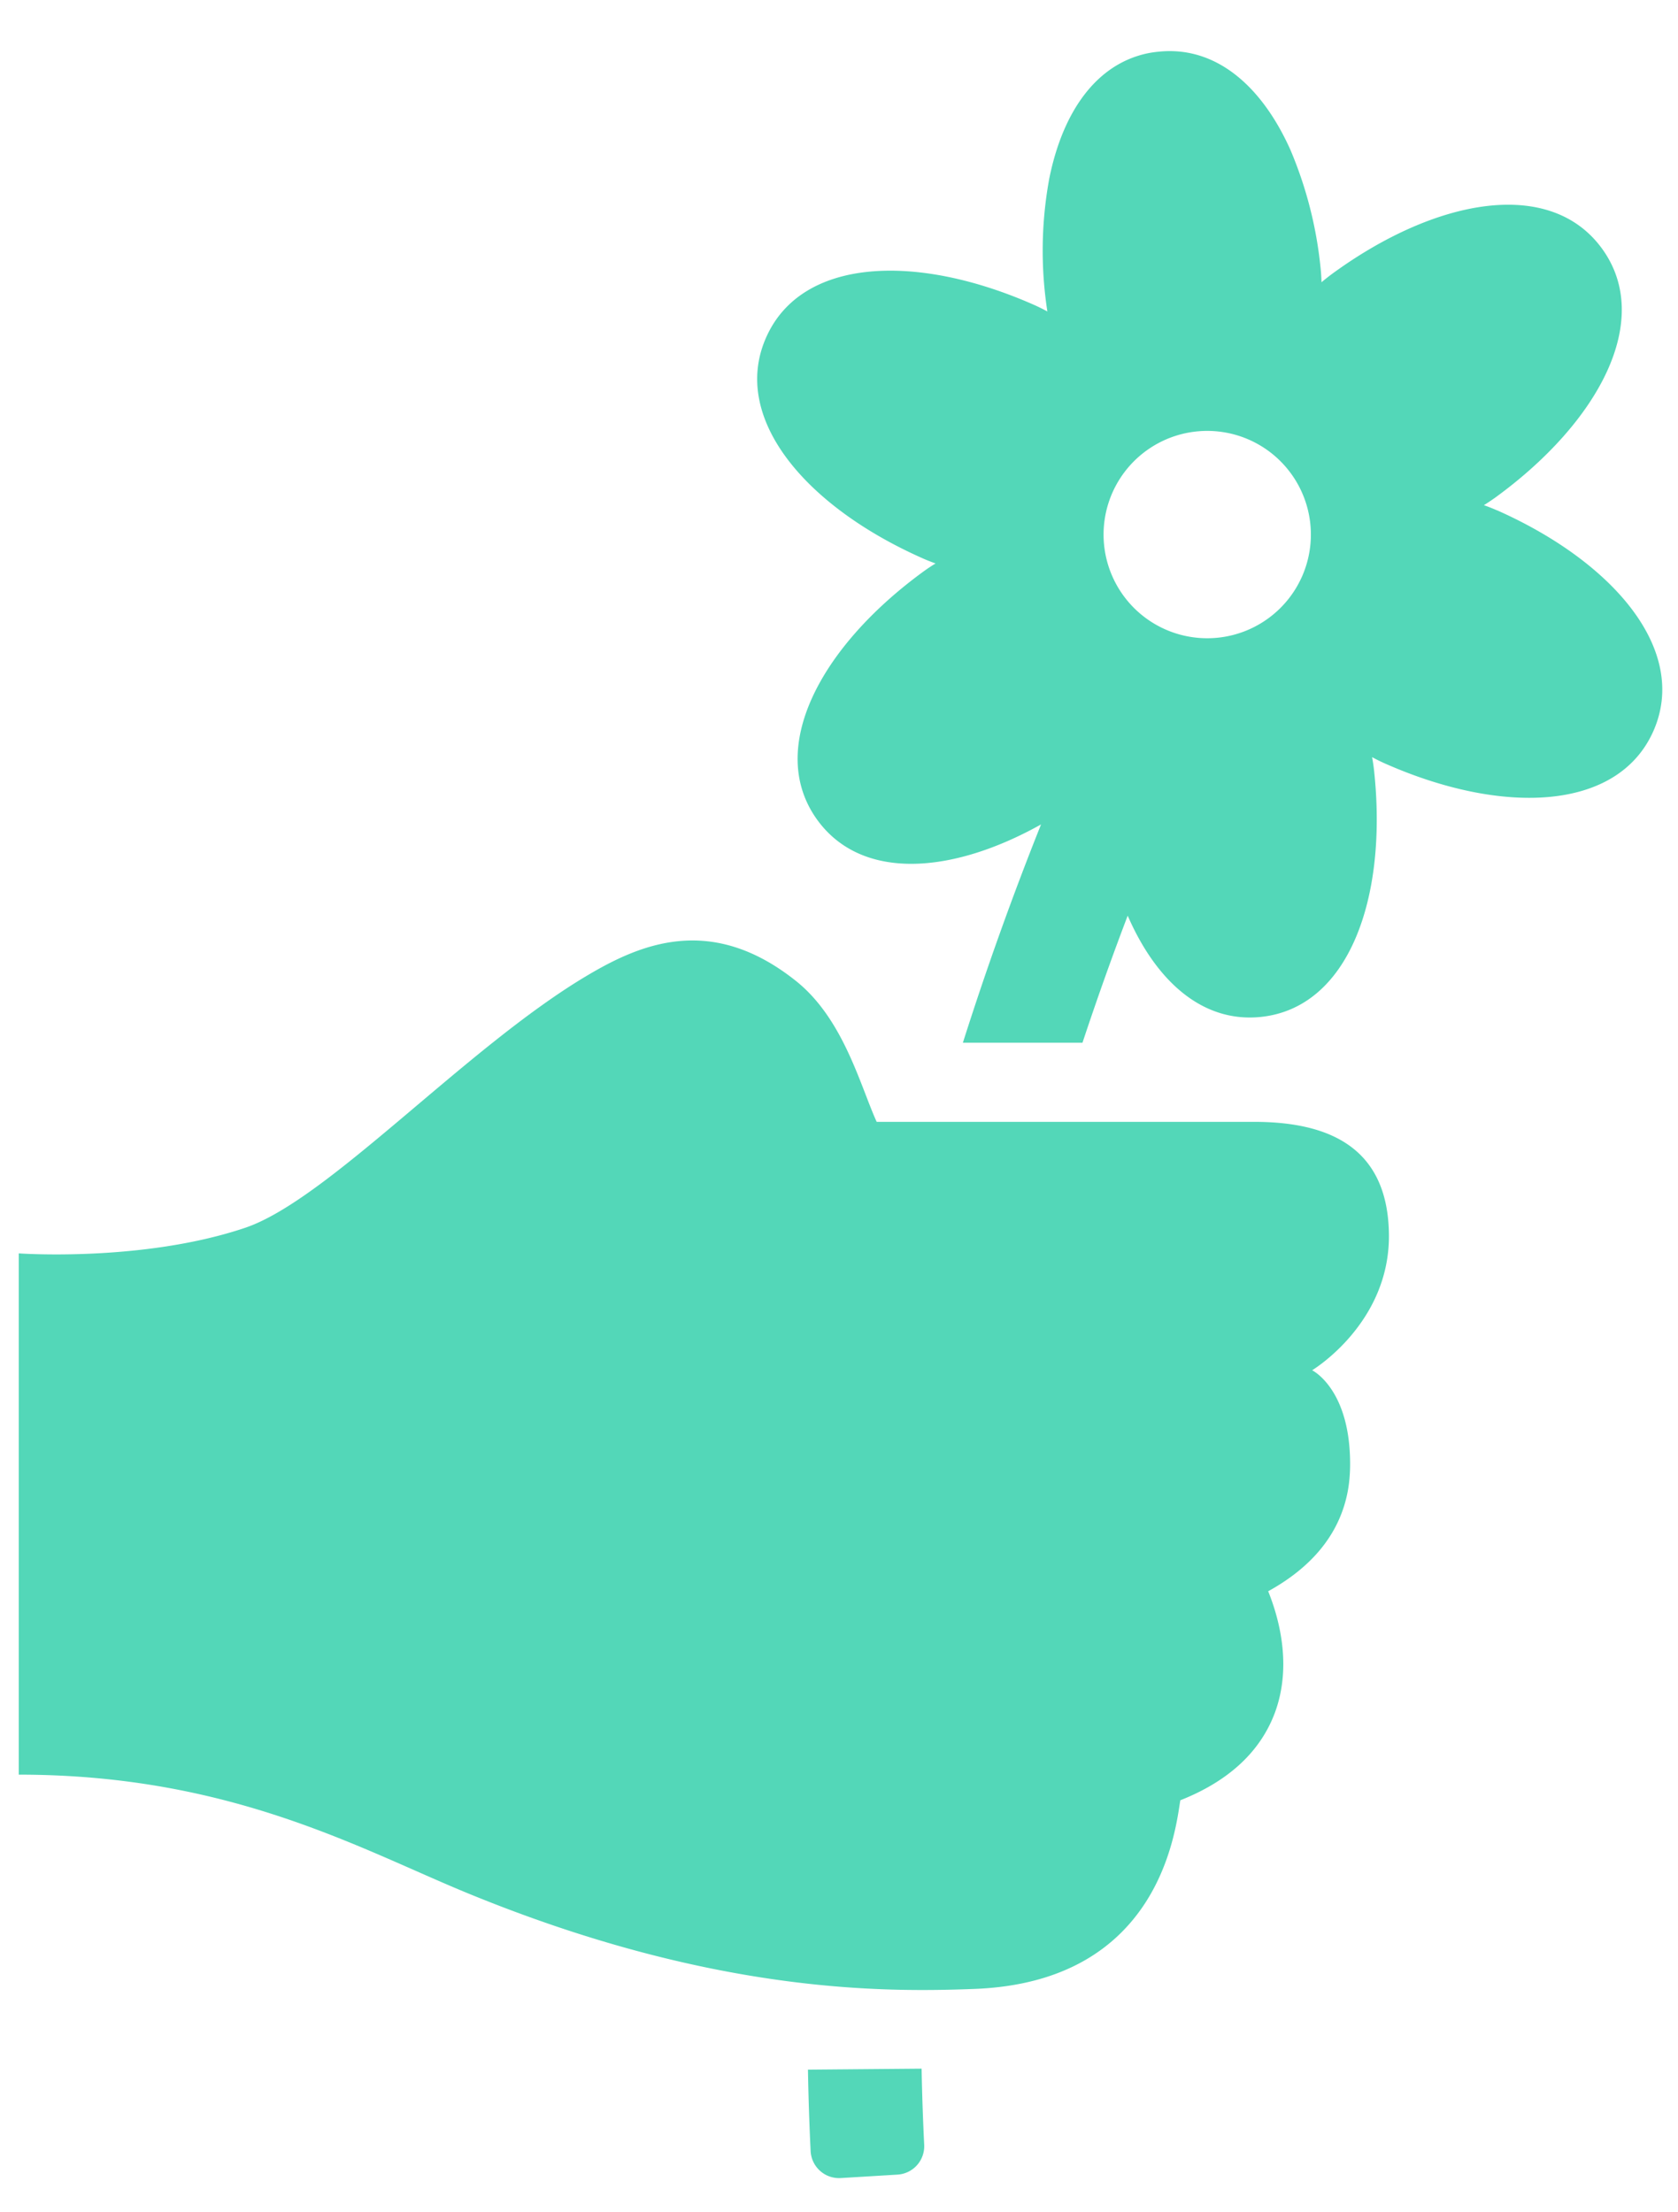 <svg viewBox="0 0 22 29" xmlns="http://www.w3.org/2000/svg" fill-rule="evenodd" clip-rule="evenodd" stroke-linejoin="round" stroke-miterlimit="2"><path d="M18.21 16.182c-.013-1.169-.822-1.484-1.805-1.476h-4.911c-.217-.478-.435-1.352-1.062-1.85-1.116-.887-2.047-.478-2.749-.059-1.586.947-3.38 2.93-4.47 3.298-1.343.452-2.967.335-2.967.335v6.833c2.782 0 4.48.978 5.897 1.559 3.21 1.316 5.454 1.294 6.628 1.25 2.434-.09 2.639-2.077 2.704-2.473.632-.25 1.047-.635 1.238-1.143.074-.198.112-.414.112-.641 0-.382-.105-.725-.198-.956.553-.305.896-.711 1.021-1.21.035-.137.051-.282.053-.43.01-1.011-.498-1.257-.498-1.257s1.02-.612 1.007-1.78zm-6.127 10.935l-1.49.013c.006.357.018.717.035 1.068a.373.373 0 00.395.353l.744-.045a.373.373 0 00.35-.39 32.444 32.444 0 01-.034-1z" fill="#53d7b8" fill-rule="nonzero"/><path d="M19.627 6.69a2.426 2.426 0 00-.172-.068 2.58 2.58 0 00.154-.103c1.36-.991 2.072-2.33 1.394-3.261-.678-.931-2.171-.664-3.531.327-.05.037-.099.075-.146.115a2.316 2.316 0 00-.012-.185 5.304 5.304 0 00-.394-1.547c-.377-.844-.982-1.37-1.733-1.29a1.39 1.39 0 00-.137.02c-.684.142-1.12.777-1.294 1.647a5.218 5.218 0 00-.024 1.738A2.465 2.465 0 0013.565 4c-1.538-.683-3.054-.63-3.52.423-.468 1.052.51 2.212 2.048 2.894.057.026.115.048.173.069a2.355 2.355 0 00-.155.103c-1.36.99-2.071 2.33-1.394 3.261.58.795 1.754.715 2.932.057a41.95 41.95 0 00-1.025 2.862h1.568c.207-.623.408-1.181.593-1.666.376.865.986 1.408 1.749 1.327 1.145-.122 1.66-1.548 1.482-3.222a2.27 2.27 0 00-.027-.183c.054.029.11.057.166.082 1.539.682 3.054.63 3.522-.423.466-1.053-.511-2.212-2.05-2.895zm-3.623 1.665a1.359 1.359 0 11-.287-2.702 1.359 1.359 0 01.287 2.702z" fill="#53d7b8" fill-rule="nonzero"/></svg>
